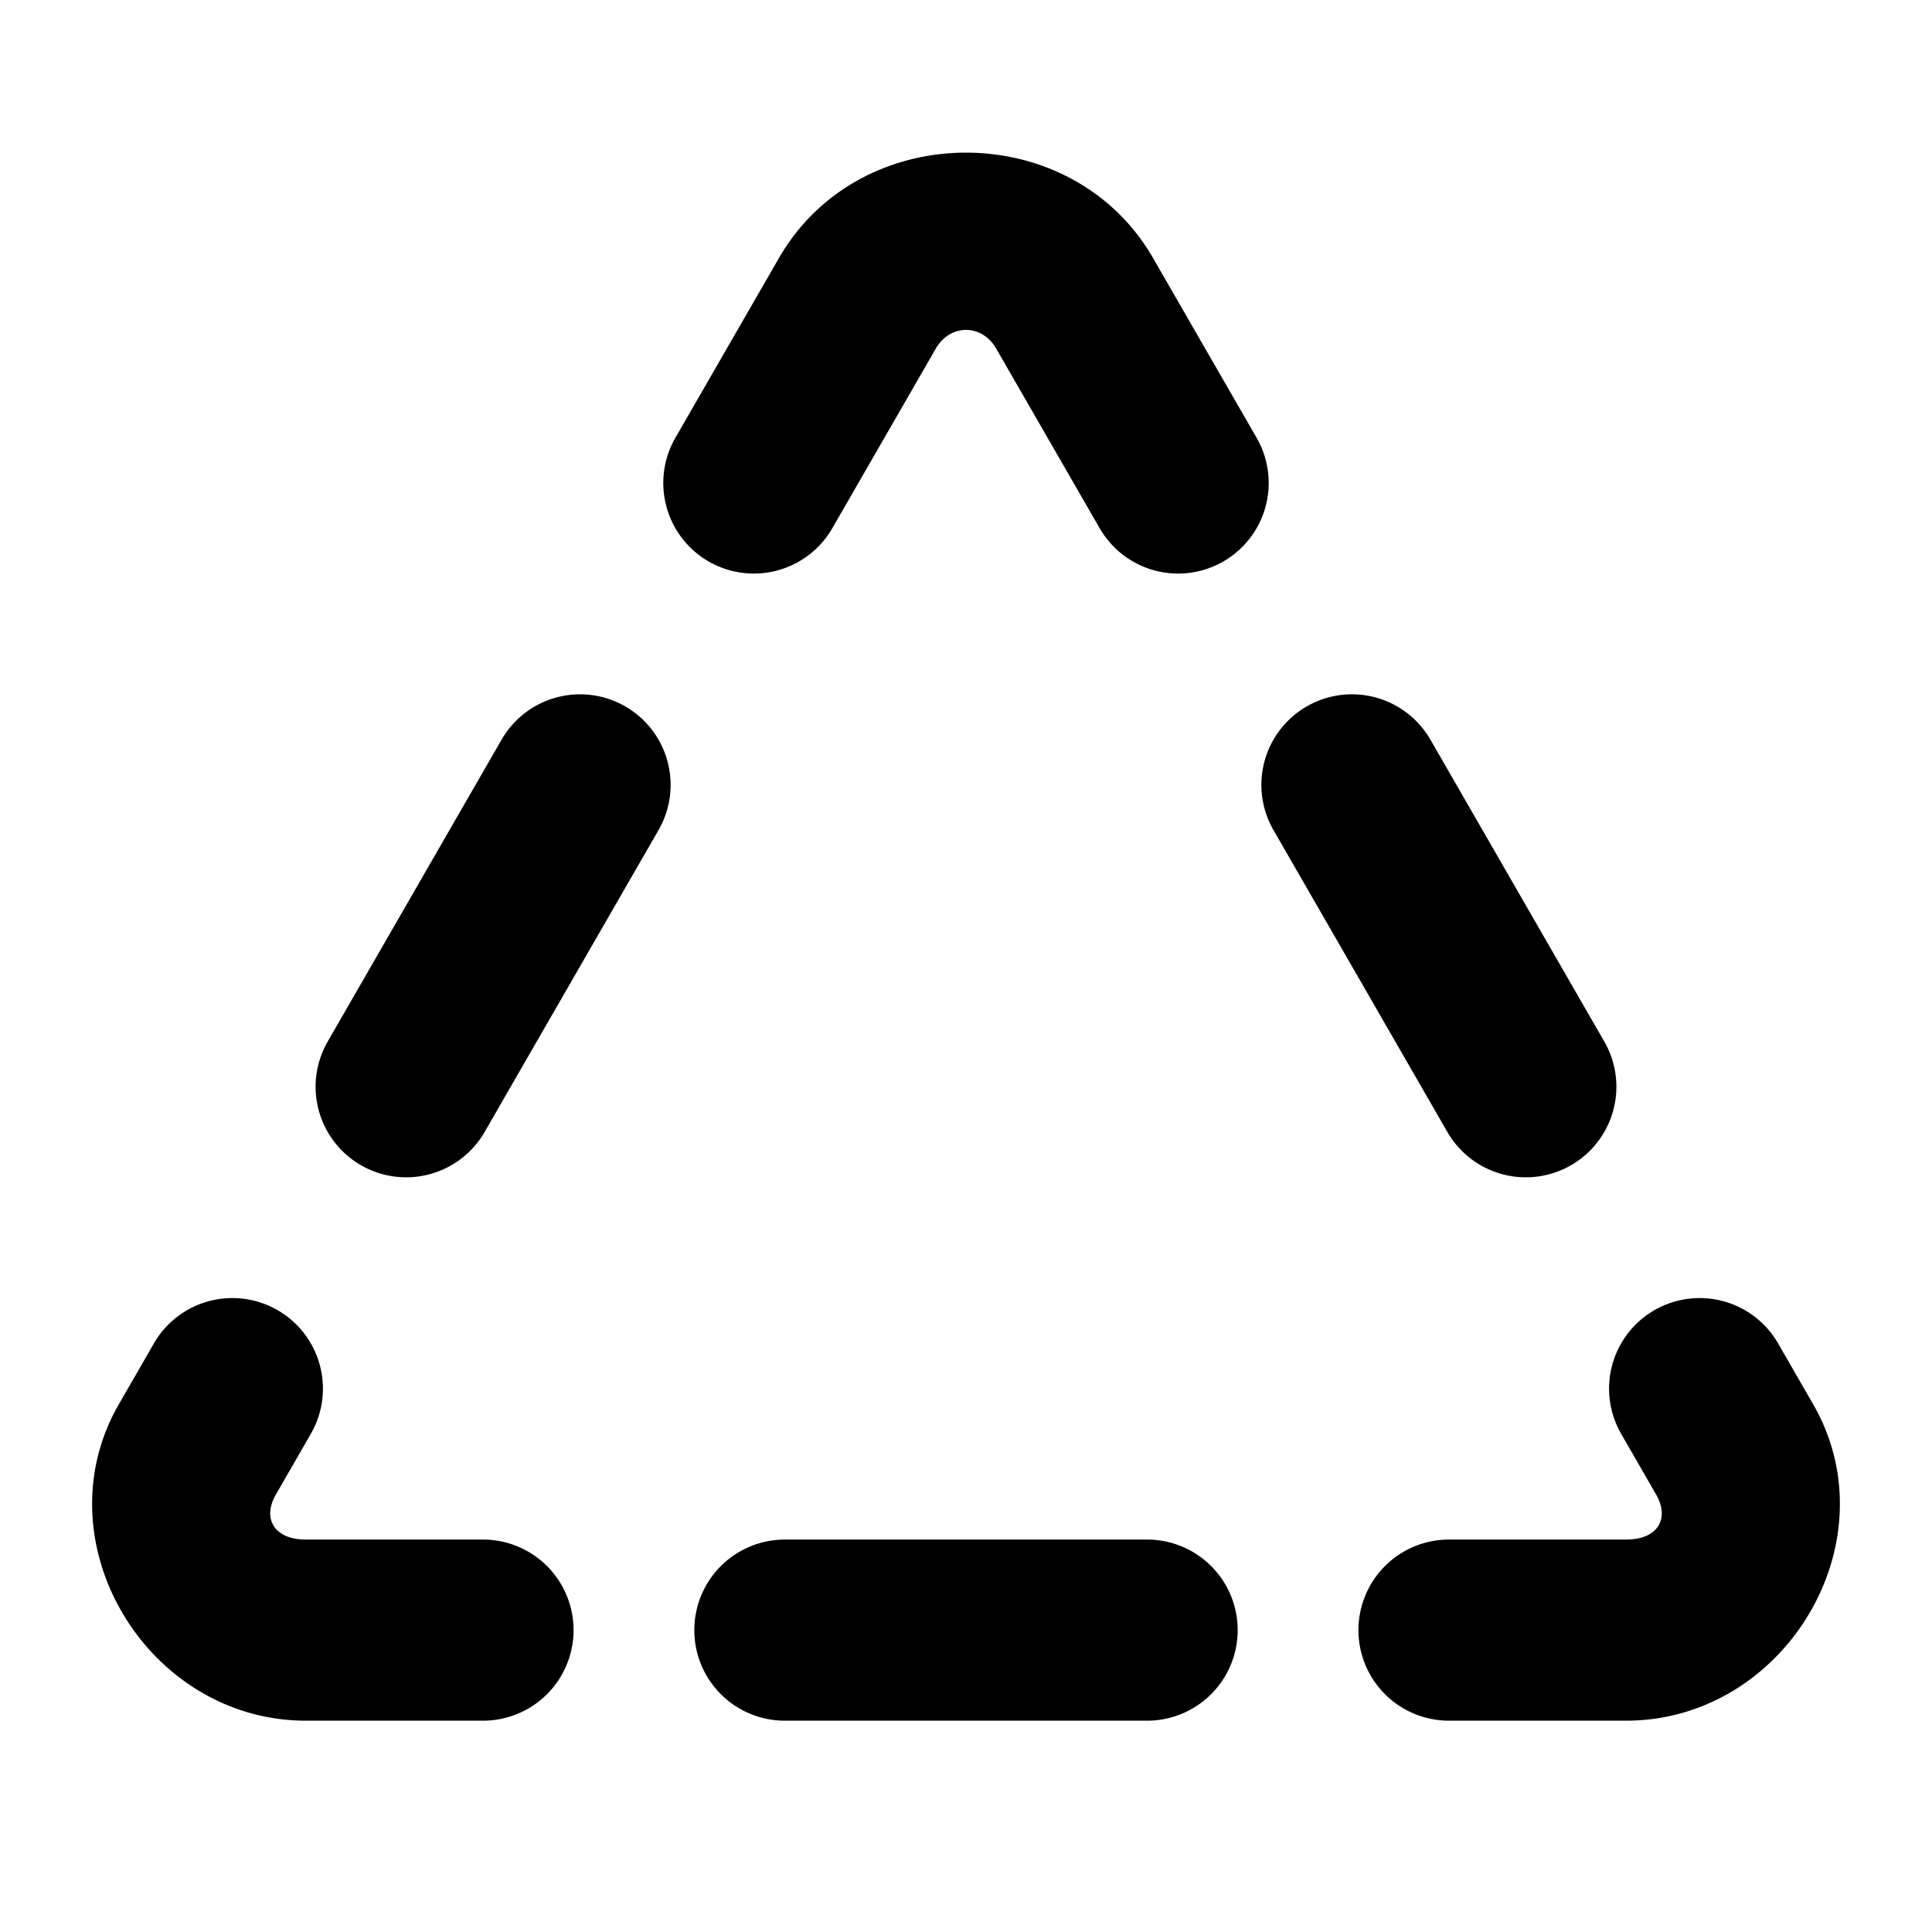 <svg xmlns="http://www.w3.org/2000/svg" viewBox="0 0 256 256"><path d="M128 20.225c-9.733 0-19.465 4.677-24.822 14.03L89.492 58.01A12 12 0 0 0 93.9 74.398a12 12 0 0 0 16.387-4.408l13.701-23.78.016-.026c1.885-3.292 6.107-3.292 7.992 0l.016.027 13.7 23.78a12 12 0 0 0 16.388 4.407 12 12 0 0 0 4.408-16.388l-13.686-23.754c-5.357-9.354-15.09-14.031-24.822-14.031zM76.063 92.027a12 12 0 0 0-2.32.385 12 12 0 0 0-7.282 5.598l-23.04 40a12 12 0 0 0 4.41 16.388 12 12 0 0 0 16.388-4.408l23.039-40a12 12 0 0 0-4.408-16.388 12 12 0 0 0-6.787-1.575zm103.875 0a12 12 0 0 0-6.788 1.575 12 12 0 0 0-4.408 16.388l23.04 40a12 12 0 0 0 16.388 4.408 12 12 0 0 0 4.408-16.388l-23.039-40a12 12 0 0 0-7.281-5.598 12 12 0 0 0-2.32-.385zm-149.946 80a12 12 0 0 0-2.32.385 12 12 0 0 0-7.28 5.598l-4.66 8.09-.015.025C5.253 204.39 19.545 228 40.539 228H64a12 12 0 0 0 12-12 12 12 0 0 0-12-12H40.54c-4.247 0-5.793-2.81-3.997-5.945l4.645-8.065a12 12 0 0 0-4.409-16.388 12 12 0 0 0-6.787-1.575zm196.016 0a12 12 0 0 0-6.787 1.575 12 12 0 0 0-4.409 16.388l4.645 8.065c1.796 3.135.25 5.945-3.996 5.945H192a12 12 0 0 0-12 12 12 12 0 0 0 12 12h23.46c20.995 0 35.287-23.61 24.823-41.875l-.015-.025-4.66-8.09a12 12 0 0 0-7.28-5.598 12 12 0 0 0-2.32-.385zM104 204a12 12 0 0 0-12 12 12 12 0 0 0 12 12h48a12 12 0 0 0 12-12 12 12 0 0 0-12-12z"/></svg>
